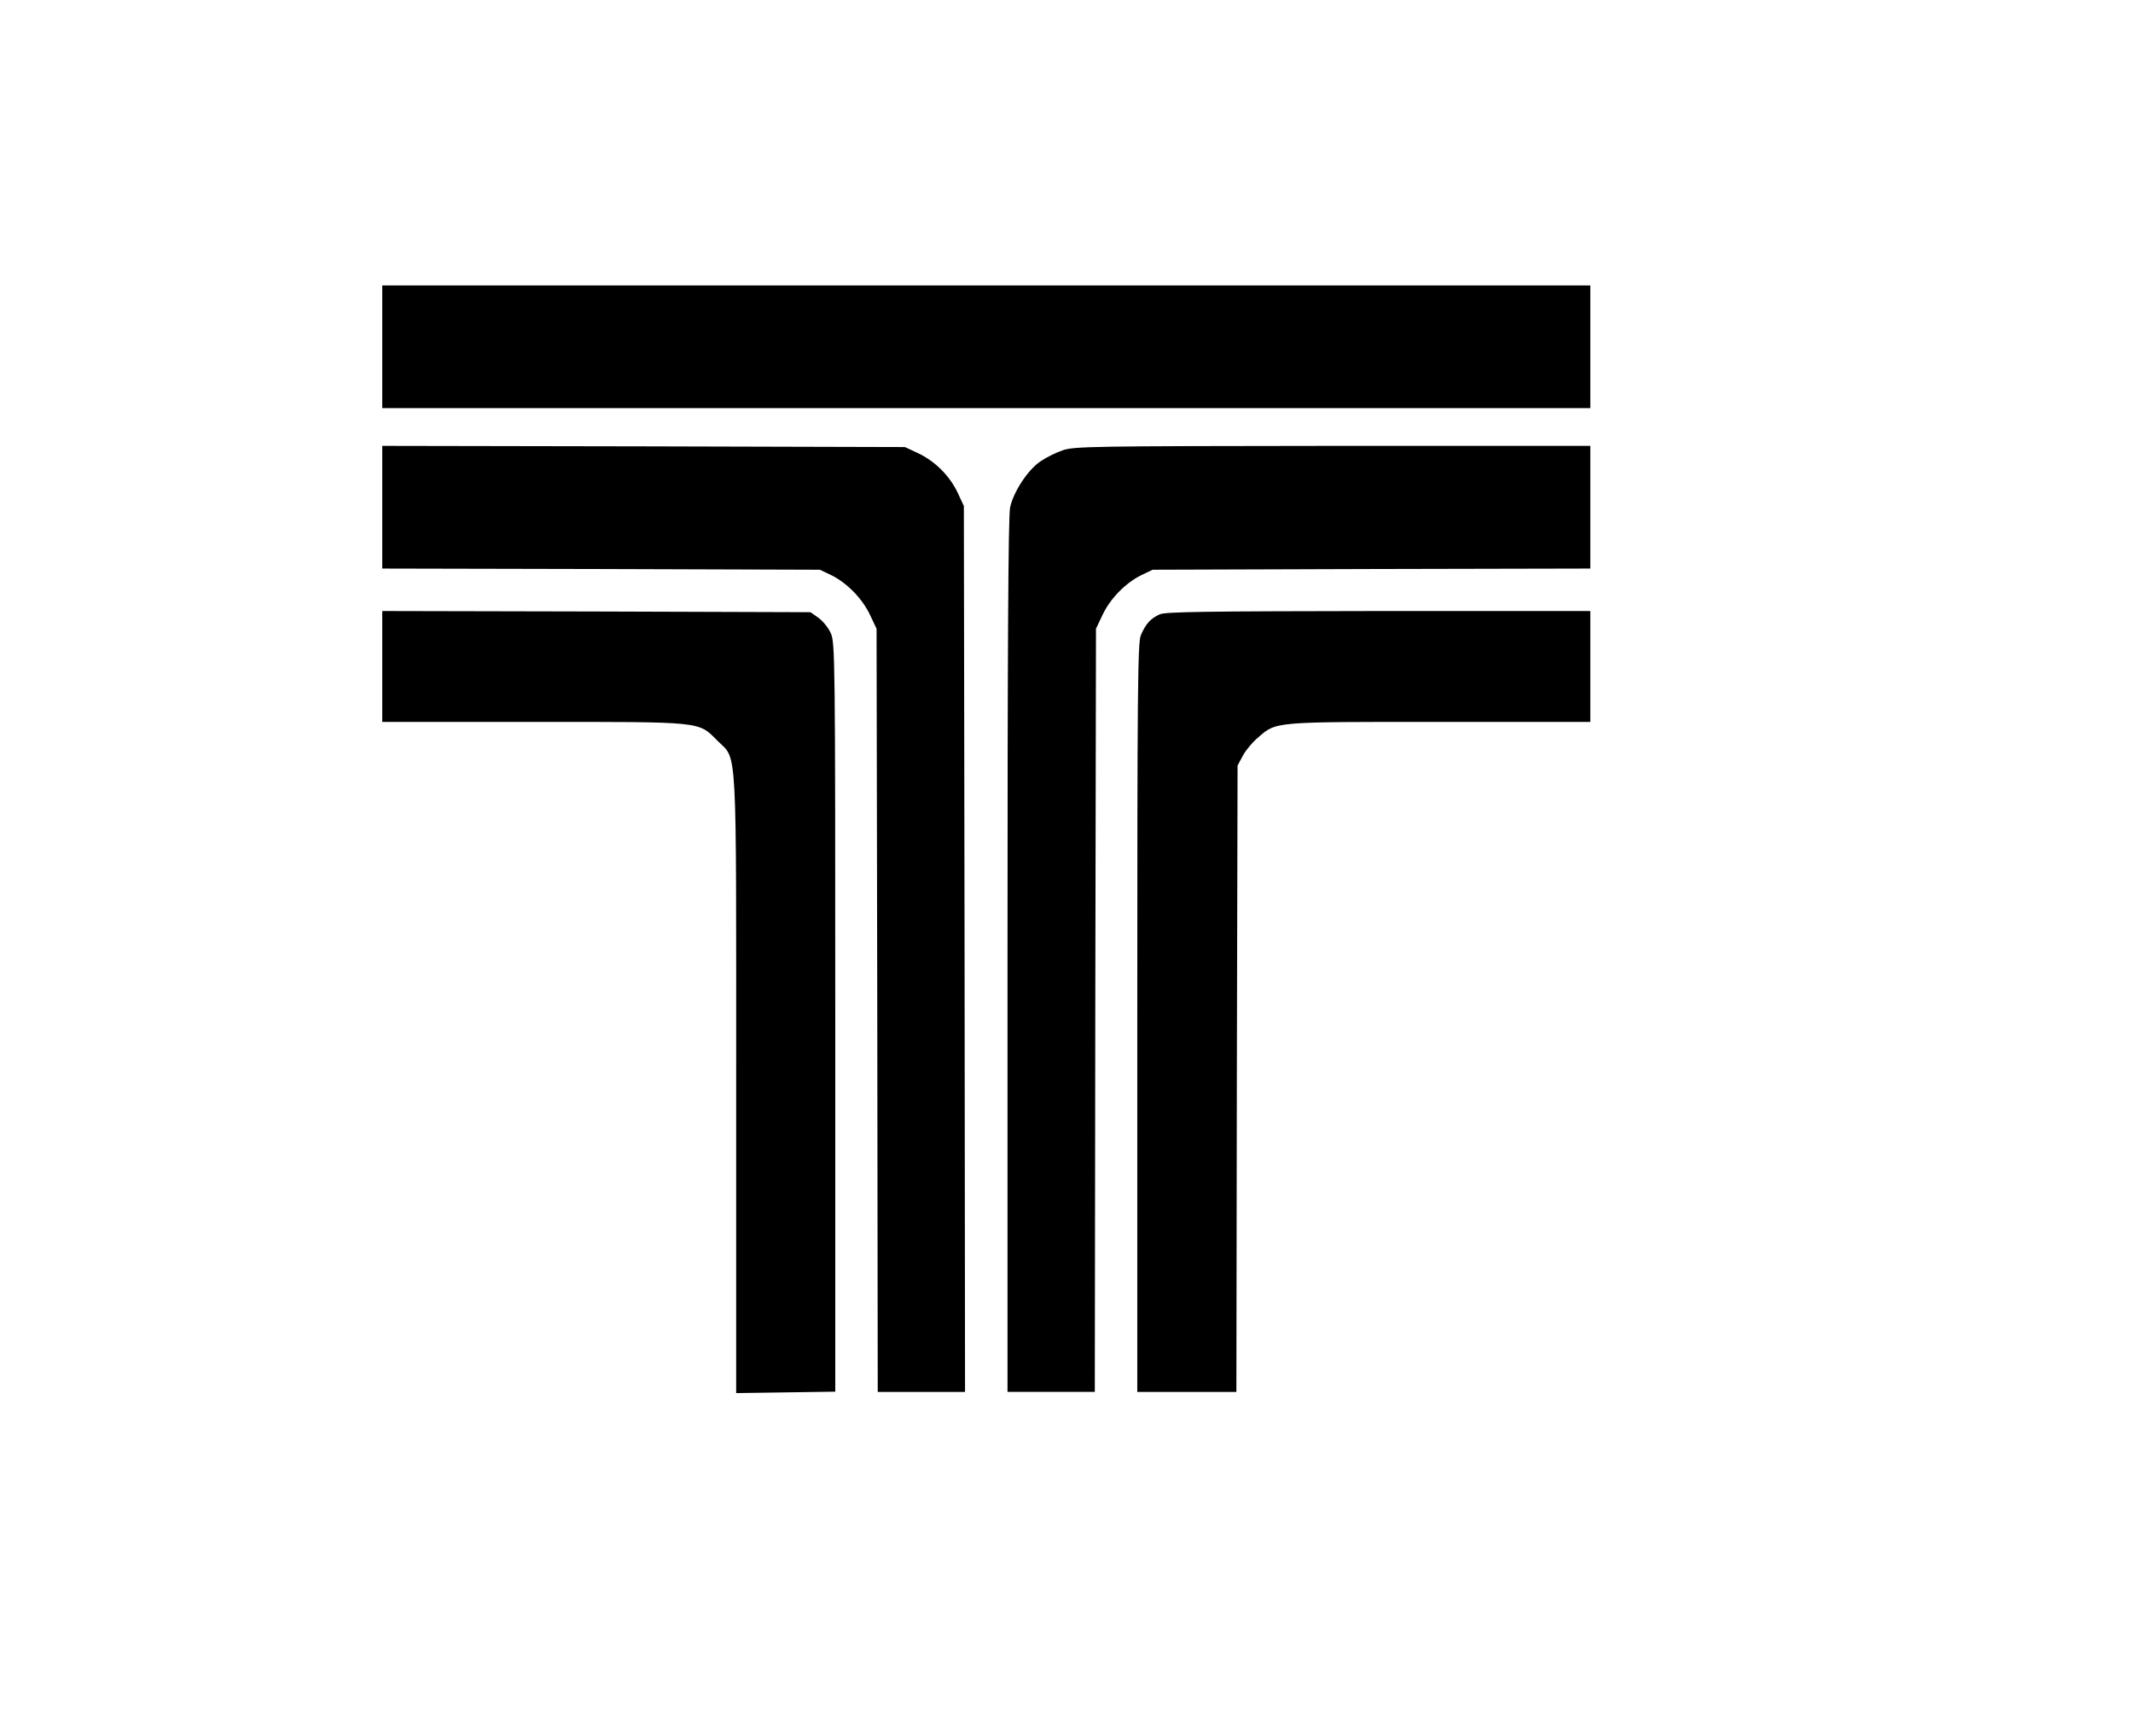<?xml version="1.0" standalone="no"?>
<!DOCTYPE svg PUBLIC "-//W3C//DTD SVG 20010904//EN"
 "http://www.w3.org/TR/2001/REC-SVG-20010904/DTD/svg10.dtd">
<svg version="1.0" xmlns="http://www.w3.org/2000/svg"
 width="904pt" height="736pt" viewBox="0 0 904 736"
 preserveAspectRatio="xMidYMid meet">

<g transform="translate(0,736) scale(0.1,-0.1)"
fill="#000000" stroke="none">
<path d="M1620 5890 l0 -260 2560 0 2560 0 0 260 0 260 -2560 0 -2560 0 0
-260z"/>
<path d="M1620 5210 l0 -260 928 -2 927 -3 50 -24 c66 -33 131 -100 163 -169
l27 -57 3 -1617 2 -1618 185 0 185 0 -2 1878 -3 1877 -26 56 c-34 72 -96 134
-168 168 l-56 26 -1107 3 -1108 2 0 -260z"/>
<path d="M4503 5451 c-29 -10 -71 -31 -94 -47 -53 -36 -114 -129 -128 -195 -8
-35 -11 -619 -11 -1899 l0 -1850 185 0 185 0 2 1618 3 1617 27 57 c32 69 97
136 163 169 l50 24 928 3 927 2 0 260 0 260 -1092 0 c-1025 -1 -1096 -2 -1145
-19z"/>
<path d="M1620 4535 l0 -235 638 0 c728 0 700 3 783 -80 85 -85 79 19 79
-1459 l0 -1306 210 3 210 3 0 1587 c0 1526 -1 1589 -19 1628 -10 23 -34 52
-52 65 l-34 24 -907 3 -908 2 0 -235z"/>
<path d="M4915 4756 c-38 -17 -60 -41 -80 -89 -13 -32 -15 -218 -15 -1622 l0
-1585 210 0 210 0 2 1328 3 1327 22 41 c12 23 41 58 64 77 79 69 62 67 771 67
l638 0 0 235 0 235 -897 0 c-723 -1 -904 -3 -928 -14z"/>
</g>
</svg>
